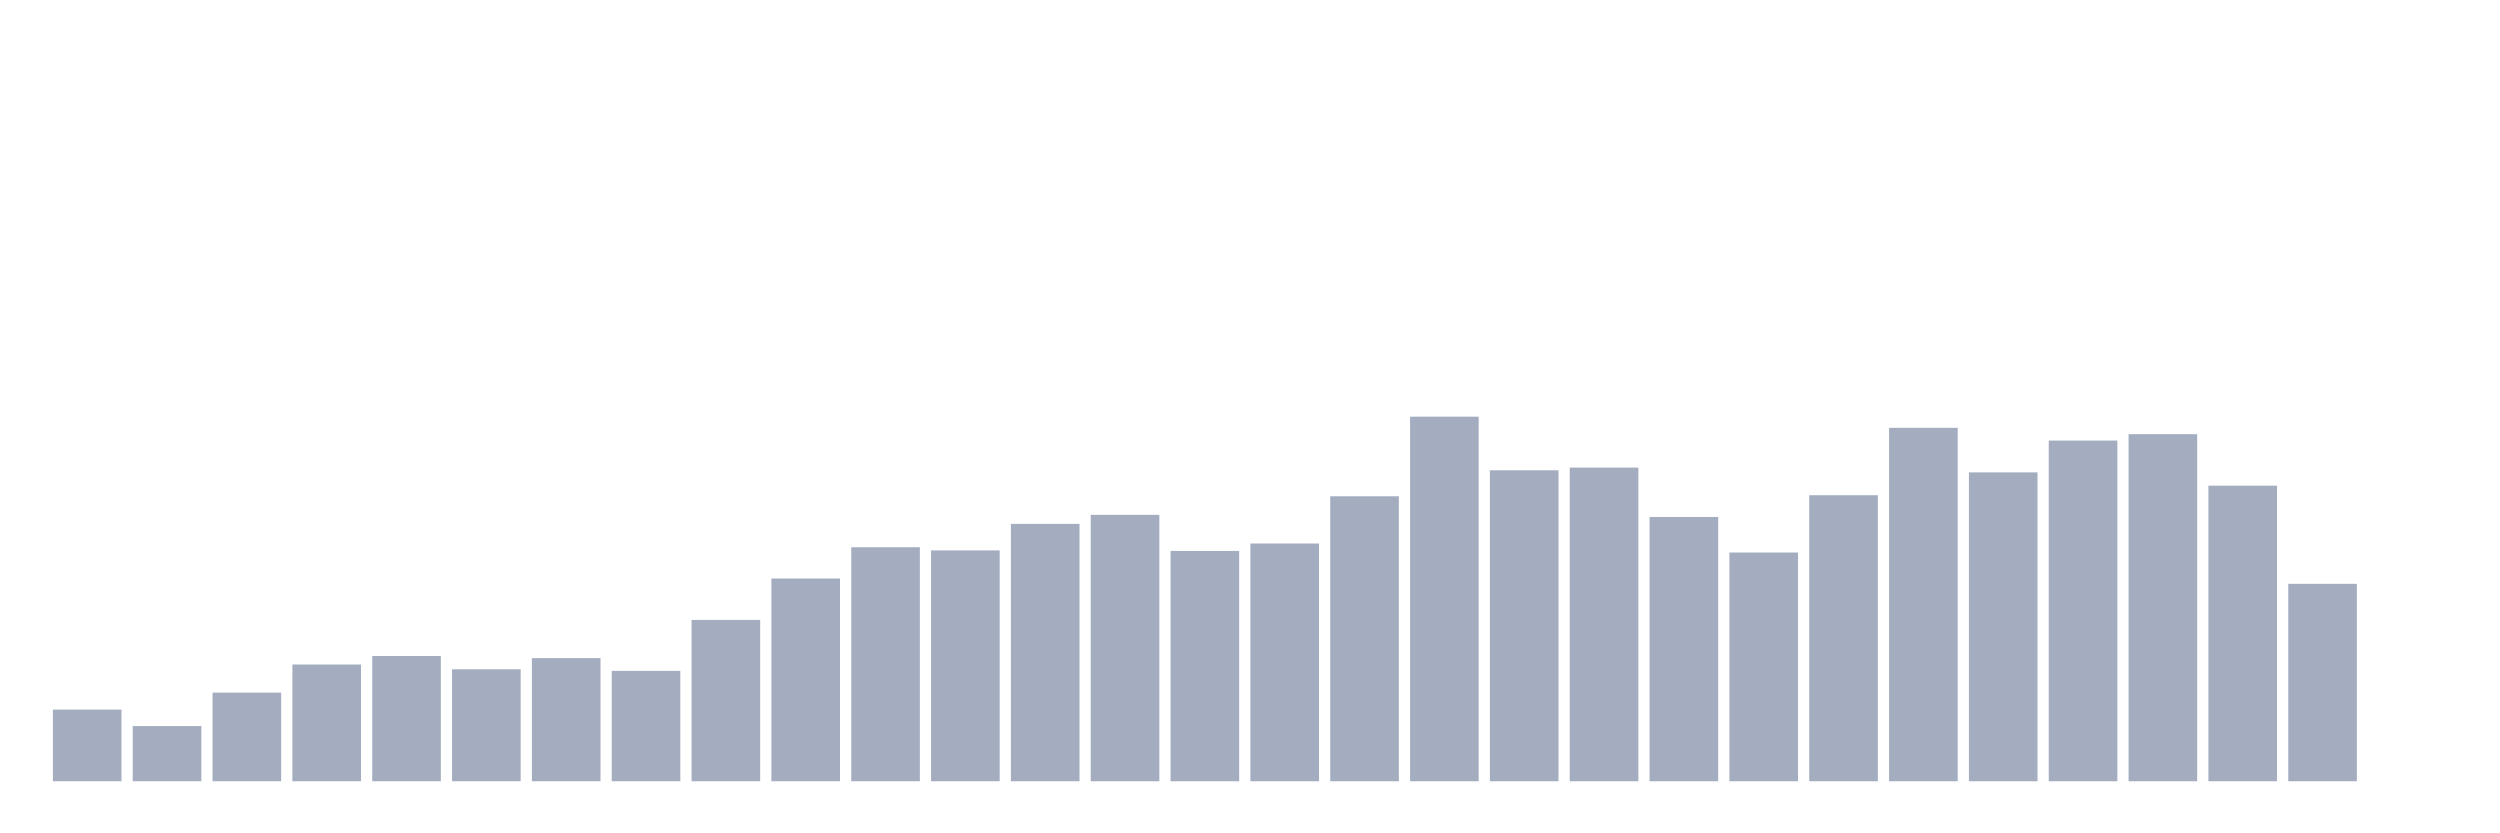 <svg xmlns="http://www.w3.org/2000/svg" viewBox="0 0 480 160"><g transform="translate(10,10)"><rect class="bar" x="0.153" width="13.175" y="126.245" height="13.755" fill="rgb(164,173,192)"></rect><rect class="bar" x="15.482" width="13.175" y="129.403" height="10.597" fill="rgb(164,173,192)"></rect><rect class="bar" x="30.81" width="13.175" y="122.984" height="17.016" fill="rgb(164,173,192)"></rect><rect class="bar" x="46.138" width="13.175" y="117.584" height="22.416" fill="rgb(164,173,192)"></rect><rect class="bar" x="61.466" width="13.175" y="115.953" height="24.047" fill="rgb(164,173,192)"></rect><rect class="bar" x="76.794" width="13.175" y="118.501" height="21.499" fill="rgb(164,173,192)"></rect><rect class="bar" x="92.123" width="13.175" y="116.361" height="23.639" fill="rgb(164,173,192)"></rect><rect class="bar" x="107.451" width="13.175" y="118.806" height="21.194" fill="rgb(164,173,192)"></rect><rect class="bar" x="122.779" width="13.175" y="109.025" height="30.975" fill="rgb(164,173,192)"></rect><rect class="bar" x="138.107" width="13.175" y="101.077" height="38.923" fill="rgb(164,173,192)"></rect><rect class="bar" x="153.436" width="13.175" y="95.066" height="44.934" fill="rgb(164,173,192)"></rect><rect class="bar" x="168.764" width="13.175" y="95.677" height="44.323" fill="rgb(164,173,192)"></rect><rect class="bar" x="184.092" width="13.175" y="90.582" height="49.418" fill="rgb(164,173,192)"></rect><rect class="bar" x="199.42" width="13.175" y="88.85" height="51.15" fill="rgb(164,173,192)"></rect><rect class="bar" x="214.748" width="13.175" y="95.779" height="44.221" fill="rgb(164,173,192)"></rect><rect class="bar" x="230.077" width="13.175" y="94.352" height="45.648" fill="rgb(164,173,192)"></rect><rect class="bar" x="245.405" width="13.175" y="85.284" height="54.716" fill="rgb(164,173,192)"></rect><rect class="bar" x="260.733" width="13.175" y="70" height="70" fill="rgb(164,173,192)"></rect><rect class="bar" x="276.061" width="13.175" y="80.291" height="59.709" fill="rgb(164,173,192)"></rect><rect class="bar" x="291.39" width="13.175" y="79.782" height="60.218" fill="rgb(164,173,192)"></rect><rect class="bar" x="306.718" width="13.175" y="89.258" height="50.742" fill="rgb(164,173,192)"></rect><rect class="bar" x="322.046" width="13.175" y="96.084" height="43.916" fill="rgb(164,173,192)"></rect><rect class="bar" x="337.374" width="13.175" y="85.08" height="54.92" fill="rgb(164,173,192)"></rect><rect class="bar" x="352.702" width="13.175" y="72.14" height="67.86" fill="rgb(164,173,192)"></rect><rect class="bar" x="368.031" width="13.175" y="80.699" height="59.301" fill="rgb(164,173,192)"></rect><rect class="bar" x="383.359" width="13.175" y="74.585" height="65.415" fill="rgb(164,173,192)"></rect><rect class="bar" x="398.687" width="13.175" y="73.362" height="66.638" fill="rgb(164,173,192)"></rect><rect class="bar" x="414.015" width="13.175" y="83.246" height="56.754" fill="rgb(164,173,192)"></rect><rect class="bar" x="429.344" width="13.175" y="102.096" height="37.904" fill="rgb(164,173,192)"></rect><rect class="bar" x="444.672" width="13.175" y="140" height="0" fill="rgb(164,173,192)"></rect></g></svg>